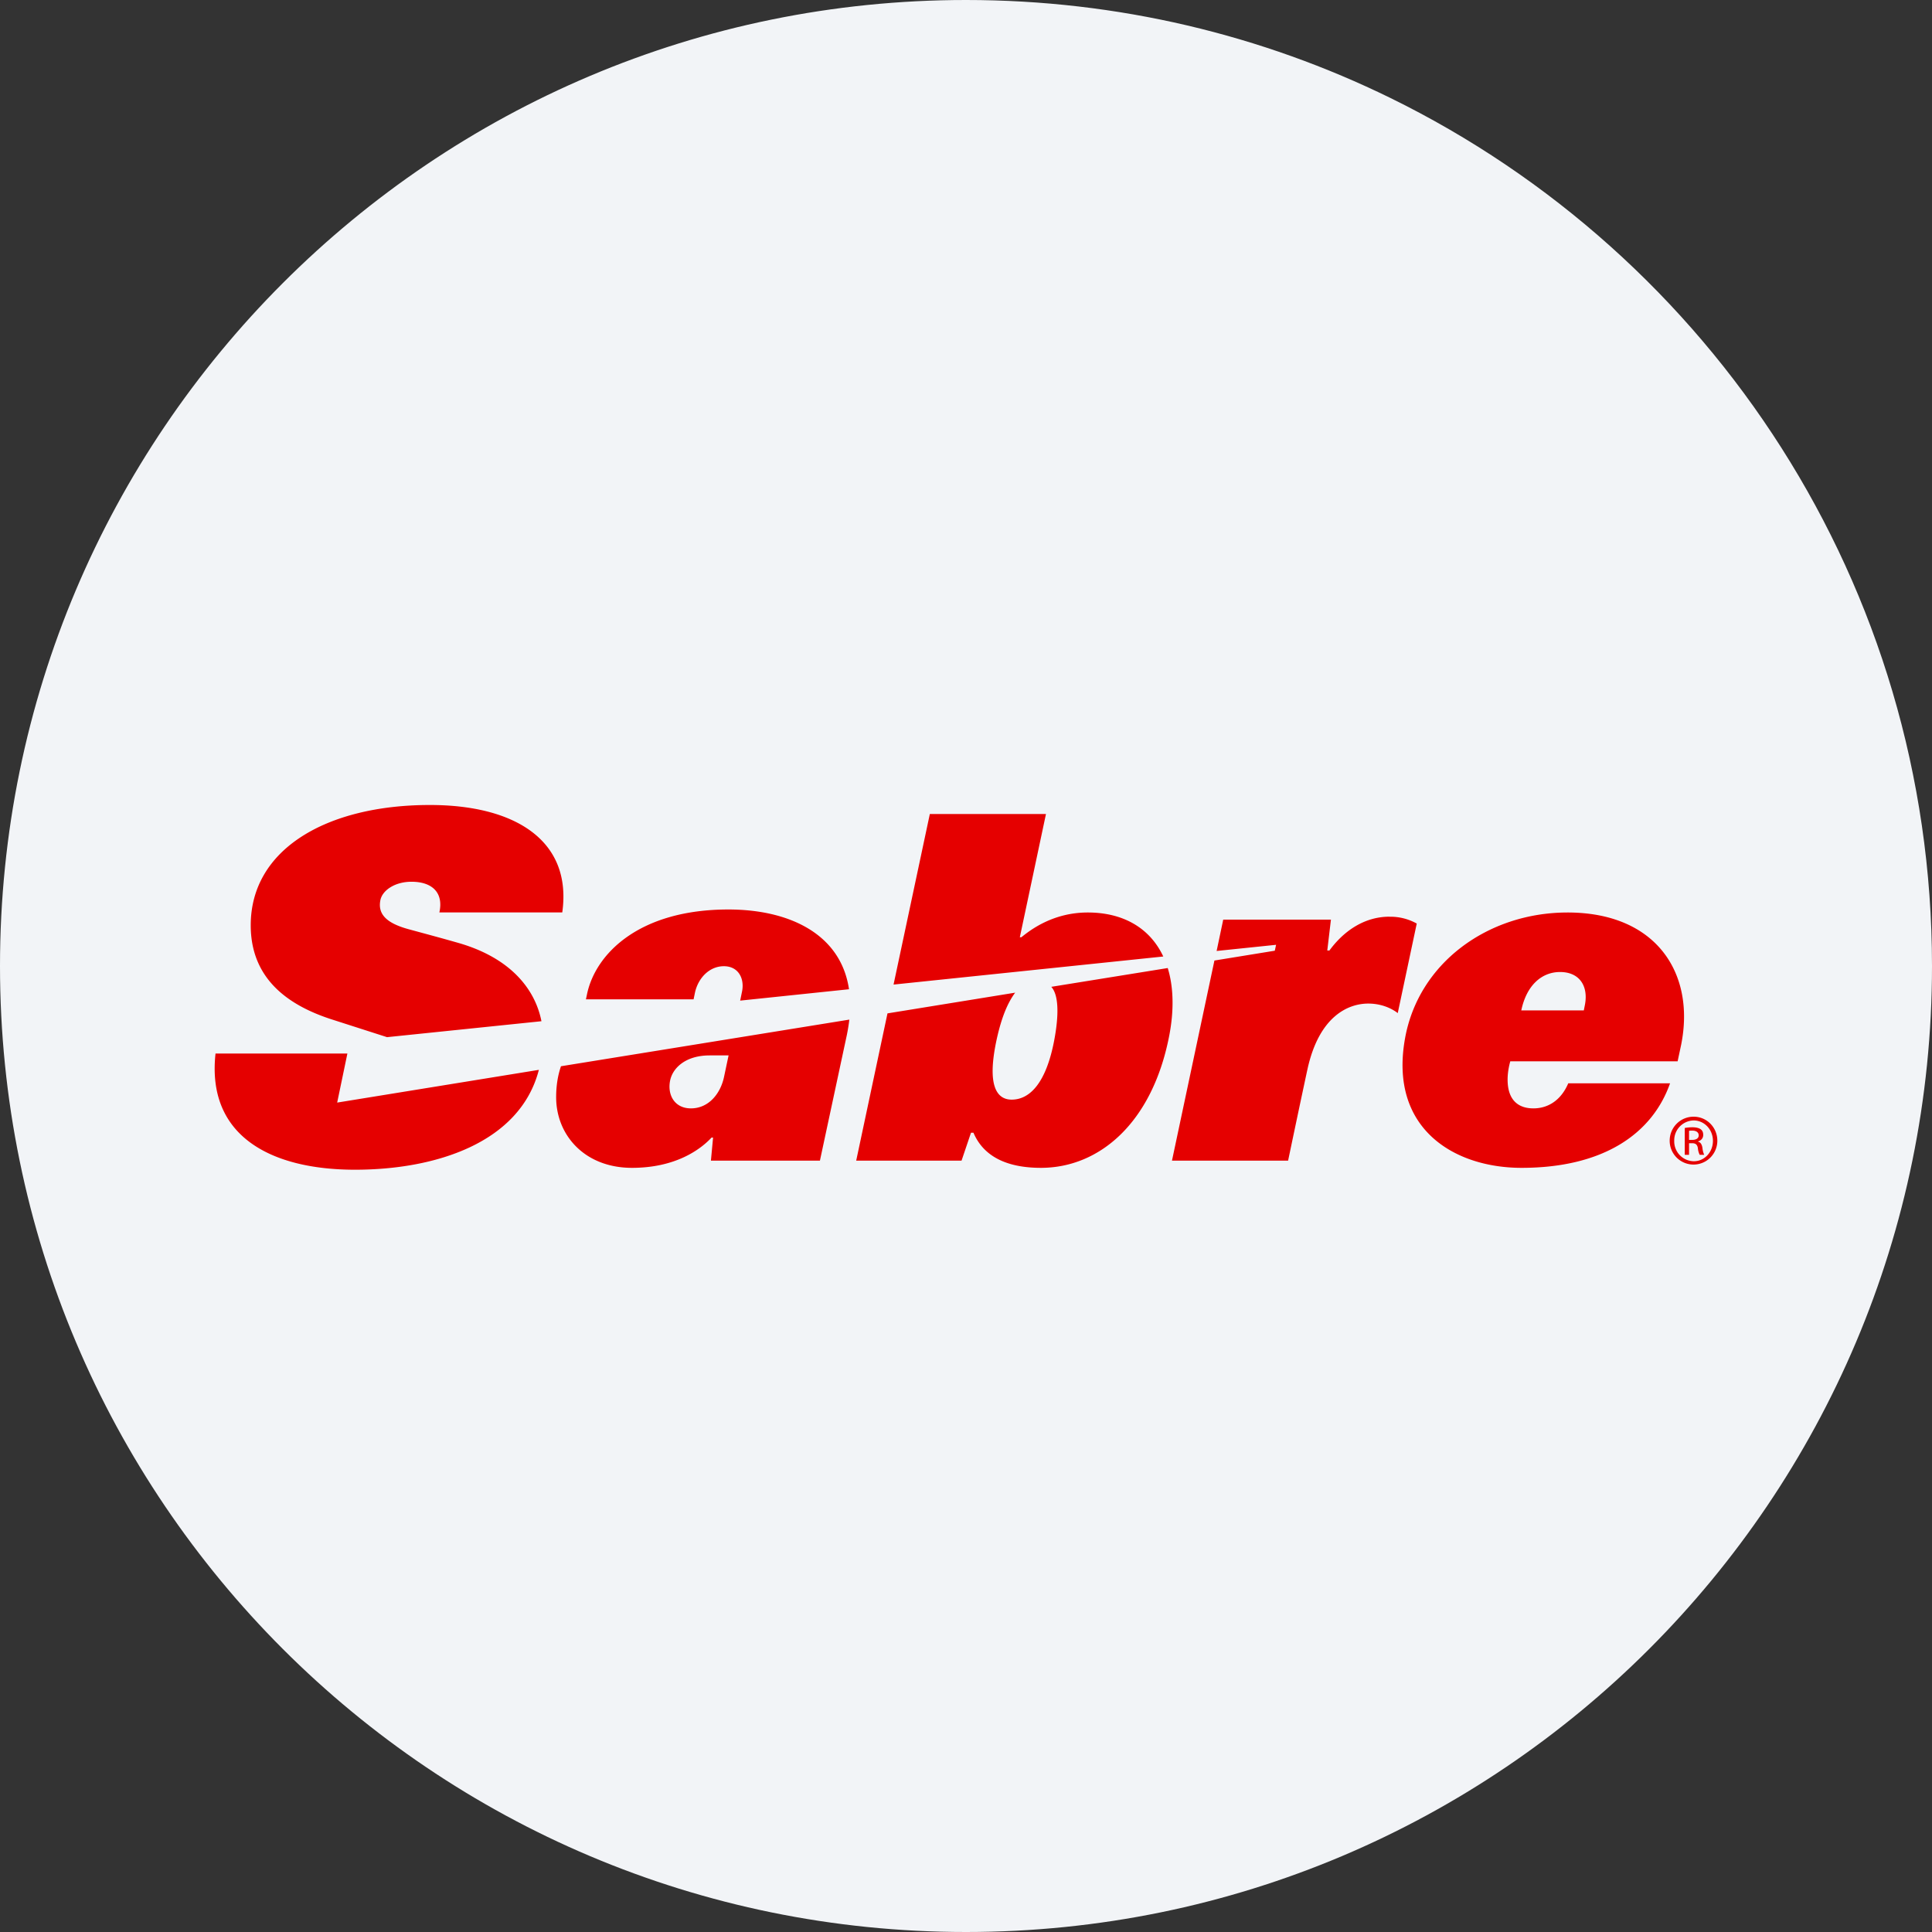 <svg width="36" height="36" fill="none" xmlns="http://www.w3.org/2000/svg"><rect width="100%" height="100%" fill="#333333" stroke="none"/><path d="M18 0c2.837 0 5.52.656 7.907 1.825C31.884 4.753 36 10.895 36 18c0 9.942-8.058 18-18 18-9.94 0-18-8.057-18-18C0 8.06 8.06 0 18 0z" fill="#F2F4F7"/><path d="M10.453 19.868c-.06.174-.09.367-.09.577 0 .705.53 1.316 1.413 1.316.81 0 1.273-.339 1.483-.564h.028l-.04.43h2.031l.501-2.338a3.37 3.37 0 0 0 .047-.29l-5.373.869zm2.495-1.364c.058-.279.27-.5.54-.5.275 0 .387.234.339.47l-.035.171 2.028-.212c-.154-1.036-1.122-1.486-2.247-1.486-1.675 0-2.475.833-2.633 1.57l-.022.104h2.006l.024-.117zm.548 1.54c-.065.34-.296.609-.621.609-.306 0-.445-.252-.387-.525.05-.231.29-.462.735-.462h.353l-.08.378zm5.42-1.547c-.141.19-.255.462-.345.873-.192.888.017 1.12.28 1.12.35 0 .647-.332.793-1.107.093-.494.079-.849-.055-.995l2.17-.35c.106.343.124.785.022 1.29-.318 1.596-1.295 2.433-2.385 2.433-.494 0-1.033-.128-1.257-.654h-.046l-.176.52h-1.963l.583-2.744 2.379-.386zm.117-1.034c.171-.138.592-.46 1.236-.46.654 0 1.156.284 1.407.82l-5.026.523.676-3.178h2.164l-.487 2.296h.03zm-12.75 3.081.19-.913H4.016c-.17 1.546 1.043 2.165 2.6 2.165 1.494 0 3.073-.498 3.425-1.861l-3.758.61zM6.2 19.001c-.87-.276-1.528-.789-1.528-1.76 0-1.422 1.42-2.236 3.319-2.241 1.609-.006 2.674.665 2.486 2.002h-2.29c.081-.365-.13-.572-.52-.572-.305 0-.541.157-.579.342-.053.265.117.431.527.543.346.094.583.157.923.254.968.277 1.432.855 1.551 1.46l-2.877.297-1.012-.325zm19.692-1.92c-.478 0-.861.276-1.12.63h-.04l.068-.575h-2.007l-.123.584 1.108-.115-.024.11-1.125.183-.791 3.729h2.164s.224-1.072.36-1.7c.218-1 .767-1.227 1.133-1.227.309 0 .502.14.55.178l.354-1.669a1.007 1.007 0 0 0-.507-.127zm3.62 1.746.021-.105c.066-.347-.1-.61-.464-.61-.336 0-.622.24-.722.715h1.164zm1.607 1.359c-.335.95-1.256 1.575-2.767 1.575-1.259 0-2.471-.732-2.172-2.408.25-1.41 1.547-2.35 3.029-2.35 1.66 0 2.385 1.14 2.116 2.468l-.065.305h-3.118c-.01.035-.05.18-.05.339 0 .398.212.538.481.538.278 0 .517-.156.649-.467h1.897zm.354 1.054h.058c.066 0 .122-.023.122-.085 0-.044-.032-.088-.122-.088a.325.325 0 0 0-.058.004v.17zm0 .278h-.08v-.5a.857.857 0 0 1 .142-.013c.076 0 .126.016.156.038s.046.056.046.104c0 .066-.044.106-.098.122v.004c.044.008.074.047.084.121a.413.413 0 0 0 .032.124h-.084a.356.356 0 0 1-.034-.128c-.012-.064-.044-.088-.108-.088h-.056v.216zm.084-.64a.37.37 0 0 0-.36.378.37.37 0 0 0 .362.382c.2.002.359-.168.359-.38 0-.211-.16-.38-.36-.38h-.001zm.002-.07c.245 0 .441.2.441.448a.443.443 0 1 1-.888 0c0-.249.2-.448.445-.448h.002z" fill="#E50000"/></svg>